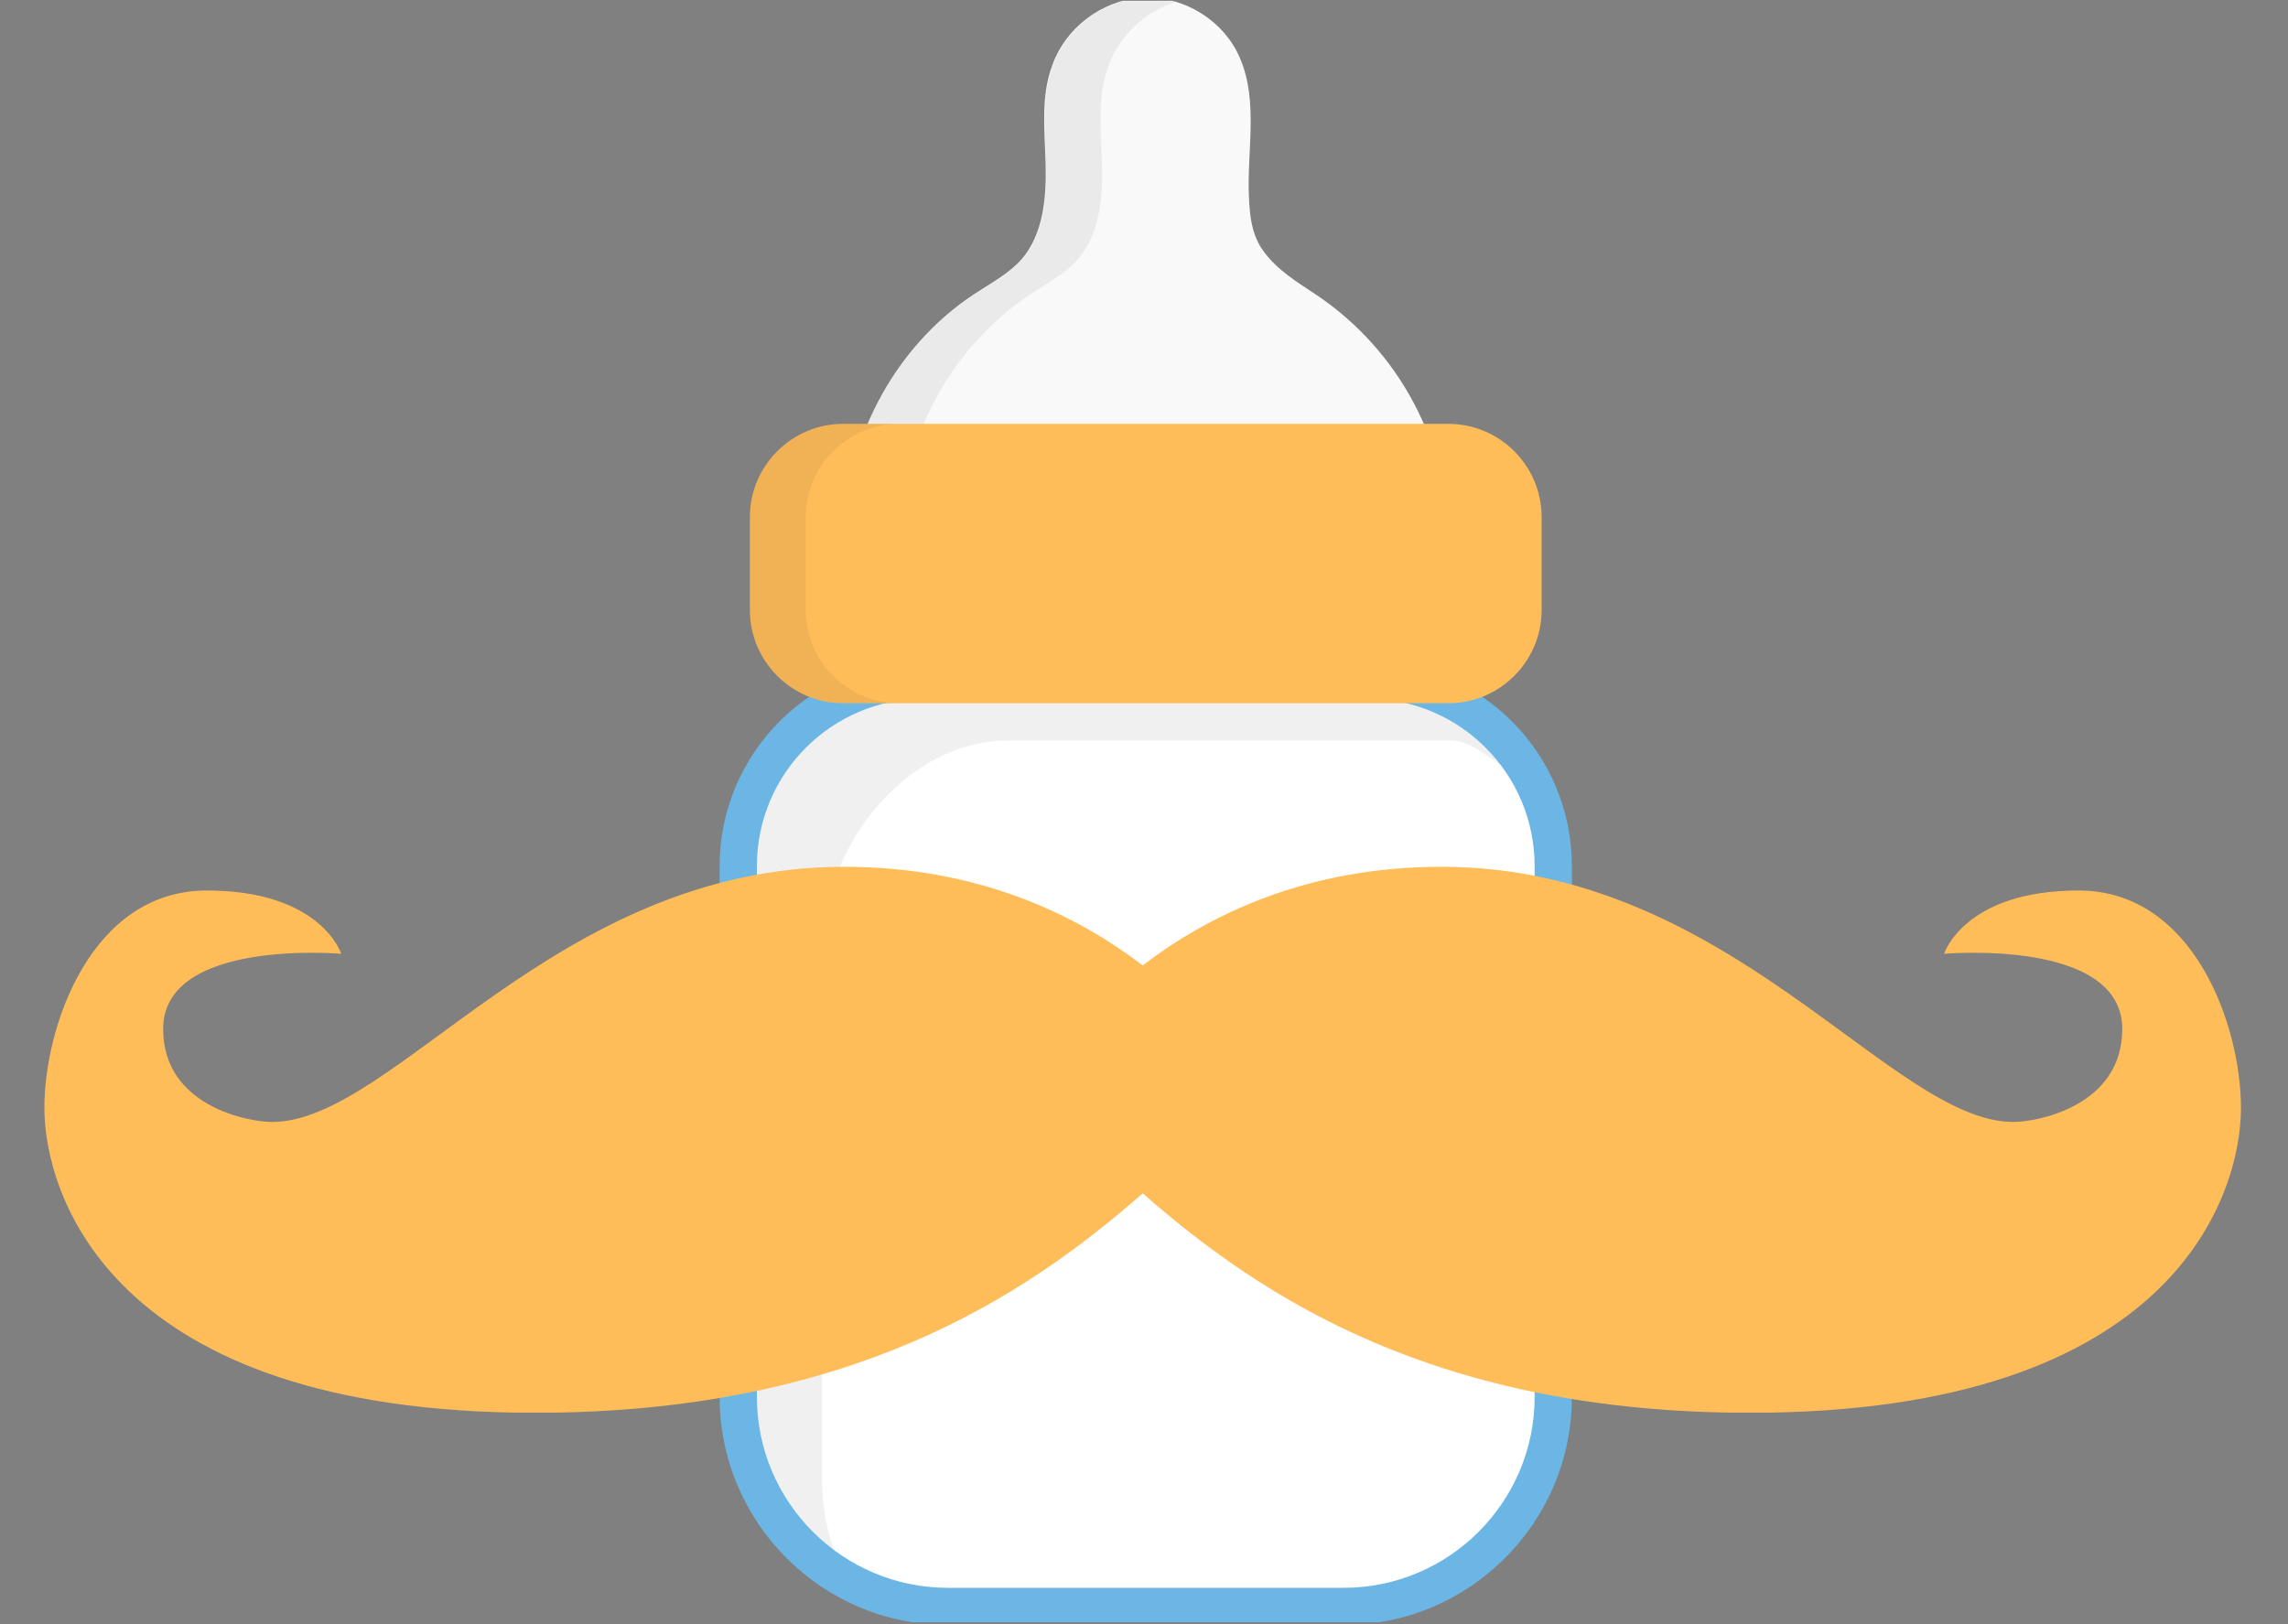 <svg xmlns="http://www.w3.org/2000/svg" xmlns:xlink="http://www.w3.org/1999/xlink" width="559" zoomAndPan="magnify" viewBox="0 0 419.25 297.75" height="397" preserveAspectRatio="xMidYMid meet" version="1.0"><rect x="0" y="0" width="419.25" height="297.75" fill="#808080" stroke="none"/><defs><filter x="0%" y="0%" width="100%" height="100%" id="91471412a3"><feColorMatrix values="0 0 0 0 1 0 0 0 0 1 0 0 0 0 1 0 0 0 1 0" color-interpolation-filters="sRGB"/></filter><clipPath id="c2c09430df"><path d="M 154 0.141 L 266 0.141 L 266 155 L 154 155 Z M 154 0.141 " clip-rule="nonzero"/></clipPath><mask id="ee63c5b35a"><g filter="url(#91471412a3)"><rect x="-41.925" width="503.1" fill="#000000" y="-29.775" height="357.3" fill-opacity="0.07"/></g></mask><clipPath id="f7bda8a9ad"><path d="M 0.441 0 L 146 0 L 146 167 L 0.441 167 Z M 0.441 0 " clip-rule="nonzero"/></clipPath><clipPath id="bf7b72db0c"><rect x="0" width="147" y="0" height="168"/></clipPath><clipPath id="ee9d864c46"><path d="M 131.863 121 L 288.332 121 L 288.332 297.359 L 131.863 297.359 Z M 131.863 121 " clip-rule="nonzero"/></clipPath><clipPath id="9a6a6a86a1"><path d="M 158 0.141 L 217 0.141 L 217 79 L 158 79 Z M 158 0.141 " clip-rule="nonzero"/></clipPath><mask id="50808f40d7"><g filter="url(#91471412a3)"><rect x="-41.925" width="503.1" fill="#000000" y="-29.775" height="357.3" fill-opacity="0.07"/></g></mask><clipPath id="4b0a055cdc"><path d="M 1 0.141 L 58 0.141 L 58 78 L 1 78 Z M 1 0.141 " clip-rule="nonzero"/></clipPath><clipPath id="73e1e53e78"><rect x="0" width="59" y="0" height="79"/></clipPath><mask id="71111d980f"><g filter="url(#91471412a3)"><rect x="-41.925" width="503.1" fill="#000000" y="-29.775" height="357.3" fill-opacity="0.07"/></g></mask><clipPath id="588ad55fcf"><path d="M 1 0.043 L 29 0.043 L 29 52 L 1 52 Z M 1 0.043 " clip-rule="nonzero"/></clipPath><clipPath id="c078cc55ee"><rect x="0" width="30" y="0" height="53"/></clipPath><clipPath id="bd9ca41227"><path d="M 8.133 158.602 L 410.914 158.602 L 410.914 258.922 L 8.133 258.922 Z M 8.133 158.602 " clip-rule="nonzero"/></clipPath></defs><g clip-path="url(#c2c09430df)"><path fill="#f9f9f9" d="M 265.414 99.625 C 265.332 130.258 240.41 155.008 209.777 154.922 C 179.141 154.836 154.395 129.918 154.477 99.281 C 154.562 81.445 163.523 63.781 178.543 53.883 C 181.531 51.922 184.773 50.215 187.16 47.566 C 191.172 42.961 191.77 36.219 191.598 30.074 C 191.43 23.93 190.66 17.531 192.879 11.812 C 195.27 5.156 201.84 0.121 208.922 -0.391 C 216.004 -0.988 223.258 3.023 226.586 9.336 C 230.598 17.02 228.723 26.062 228.805 34.34 C 228.891 38.352 229.062 42.703 231.453 45.945 C 234.012 49.531 237.766 51.75 241.352 54.141 C 256.371 64.293 265.5 81.363 265.414 99.625 Z M 265.414 99.625 " fill-opacity="1" fill-rule="nonzero"/></g><path fill="#ffffff" d="M 246.215 294.445 L 173.68 294.445 C 152.516 294.445 135.277 277.125 135.277 256.047 L 135.277 158.762 C 135.277 139.988 150.637 124.629 169.41 124.629 L 250.48 124.629 C 269.254 124.629 284.617 139.988 284.617 158.762 L 284.617 256.047 C 284.617 277.125 267.379 294.445 246.215 294.445 Z M 246.215 294.445 " fill-opacity="1" fill-rule="nonzero"/><g mask="url(#ee63c5b35a)"><g transform="matrix(1, 0, 0, 1, 133, 124)"><g clip-path="url(#bf7b72db0c)"><g clip-path="url(#f7bda8a9ad)"><path fill="#1b1d1e" d="M 17.637 147.406 L 17.637 50.121 C 17.637 31.348 33 11.723 51.773 11.723 L 132.844 11.723 C 137.449 11.723 141.801 16.926 145.812 18.547 C 140.012 7.879 128.746 0.629 115.773 0.629 L 34.707 0.629 C 15.93 0.629 0.57 15.988 0.57 34.762 L 0.57 132.047 C 0.57 147.492 9.785 160.891 23.016 166.949 C 19.602 161.145 17.637 154.488 17.637 147.406 Z M 17.637 147.406 " fill-opacity="1" fill-rule="nonzero"/></g></g></g></g><g clip-path="url(#ee9d864c46)"><path fill="#6cb6e5" d="M 246.215 297.859 L 173.68 297.859 C 150.637 297.859 131.863 279.086 131.863 256.047 L 131.863 158.762 C 131.863 138.023 148.676 121.215 169.41 121.215 L 250.48 121.215 C 271.219 121.215 288.031 138.023 288.031 158.762 L 288.031 256.047 C 288.031 279.086 269.254 297.859 246.215 297.859 Z M 169.41 128.039 C 152.43 128.039 138.691 141.781 138.691 158.762 L 138.691 256.047 C 138.691 275.332 154.395 291.035 173.68 291.035 L 246.215 291.035 C 265.5 291.035 281.203 275.332 281.203 256.047 L 281.203 158.762 C 281.203 141.781 267.465 128.039 250.48 128.039 Z M 169.41 128.039 " fill-opacity="1" fill-rule="nonzero"/></g><path fill="#ffbd59" d="M 265.414 77.691 L 154.477 77.691 C 145.09 77.691 137.41 85.371 137.41 94.758 L 137.41 111.828 C 137.41 121.215 145.09 128.895 154.477 128.895 L 265.414 128.895 C 274.801 128.895 282.484 121.215 282.484 111.828 L 282.484 94.758 C 282.484 85.371 274.801 77.691 265.414 77.691 Z M 265.414 77.691 " fill-opacity="1" fill-rule="nonzero"/><g clip-path="url(#9a6a6a86a1)"><g mask="url(#50808f40d7)"><g transform="matrix(1, 0, 0, 1, 158, 0)"><g clip-path="url(#73e1e53e78)"><g clip-path="url(#4b0a055cdc)"><path fill="#1b1d1e" d="M 11.242 77.691 C 15.336 68.133 22.078 59.688 30.867 53.883 C 33.855 51.922 37.098 50.215 39.488 47.566 C 43.5 42.961 44.098 36.219 43.926 30.074 C 43.754 23.93 42.988 17.531 45.207 11.812 C 47.254 6.352 52.031 2 57.578 0.293 C 55.445 -0.305 53.227 -0.562 51.094 -0.391 C 44.012 0.207 37.441 5.156 34.965 11.812 C 32.832 17.531 33.516 23.93 33.684 30.074 C 33.855 36.219 33.344 42.875 29.246 47.566 C 26.941 50.215 23.613 51.922 20.629 53.883 C 11.84 59.688 5.098 68.133 1 77.691 Z M 11.242 77.691 " fill-opacity="1" fill-rule="nonzero"/></g></g></g></g></g><g mask="url(#71111d980f)"><g transform="matrix(1, 0, 0, 1, 136, 77)"><g clip-path="url(#c078cc55ee)"><g clip-path="url(#588ad55fcf)"><path fill="#1b1d1e" d="M 11.652 34.828 L 11.652 17.758 C 11.652 8.371 19.332 0.691 28.719 0.691 L 18.477 0.691 C 9.09 0.691 1.41 8.371 1.41 17.758 L 1.41 34.828 C 1.41 44.215 9.09 51.895 18.477 51.895 L 28.719 51.895 C 19.332 51.895 11.652 44.215 11.652 34.828 Z M 11.652 34.828 " fill-opacity="1" fill-rule="nonzero"/></g></g></g></g><g clip-path="url(#bd9ca41227)"><path fill="#ffbd59" d="M 380.898 163.223 C 359.867 163.223 356.238 174.828 356.238 174.828 C 356.238 174.828 388.879 171.926 388.879 188.605 C 388.879 202.75 373.285 205.648 368.934 205.648 C 346.449 205.648 317.078 158.875 264.141 158.875 C 239.609 158.875 221.625 167.594 209.383 176.953 C 197.141 167.594 179.16 158.875 154.629 158.875 C 101.688 158.875 72.316 205.648 49.836 205.648 C 45.484 205.648 29.891 202.75 29.891 188.605 C 29.891 171.926 62.527 174.828 62.527 174.828 C 62.527 174.828 58.902 163.223 37.867 163.223 C 16.836 163.223 8.133 187.883 8.133 203.113 C 8.133 218.344 19.738 258.953 98.062 258.953 C 155.426 258.953 187.492 237.949 209.383 218.727 C 231.277 237.949 263.344 258.953 320.707 258.953 C 399.031 258.953 410.633 218.344 410.633 203.113 C 410.633 187.883 401.93 163.223 380.898 163.223 Z M 380.898 163.223 " fill-opacity="1" fill-rule="nonzero"/></g></svg>